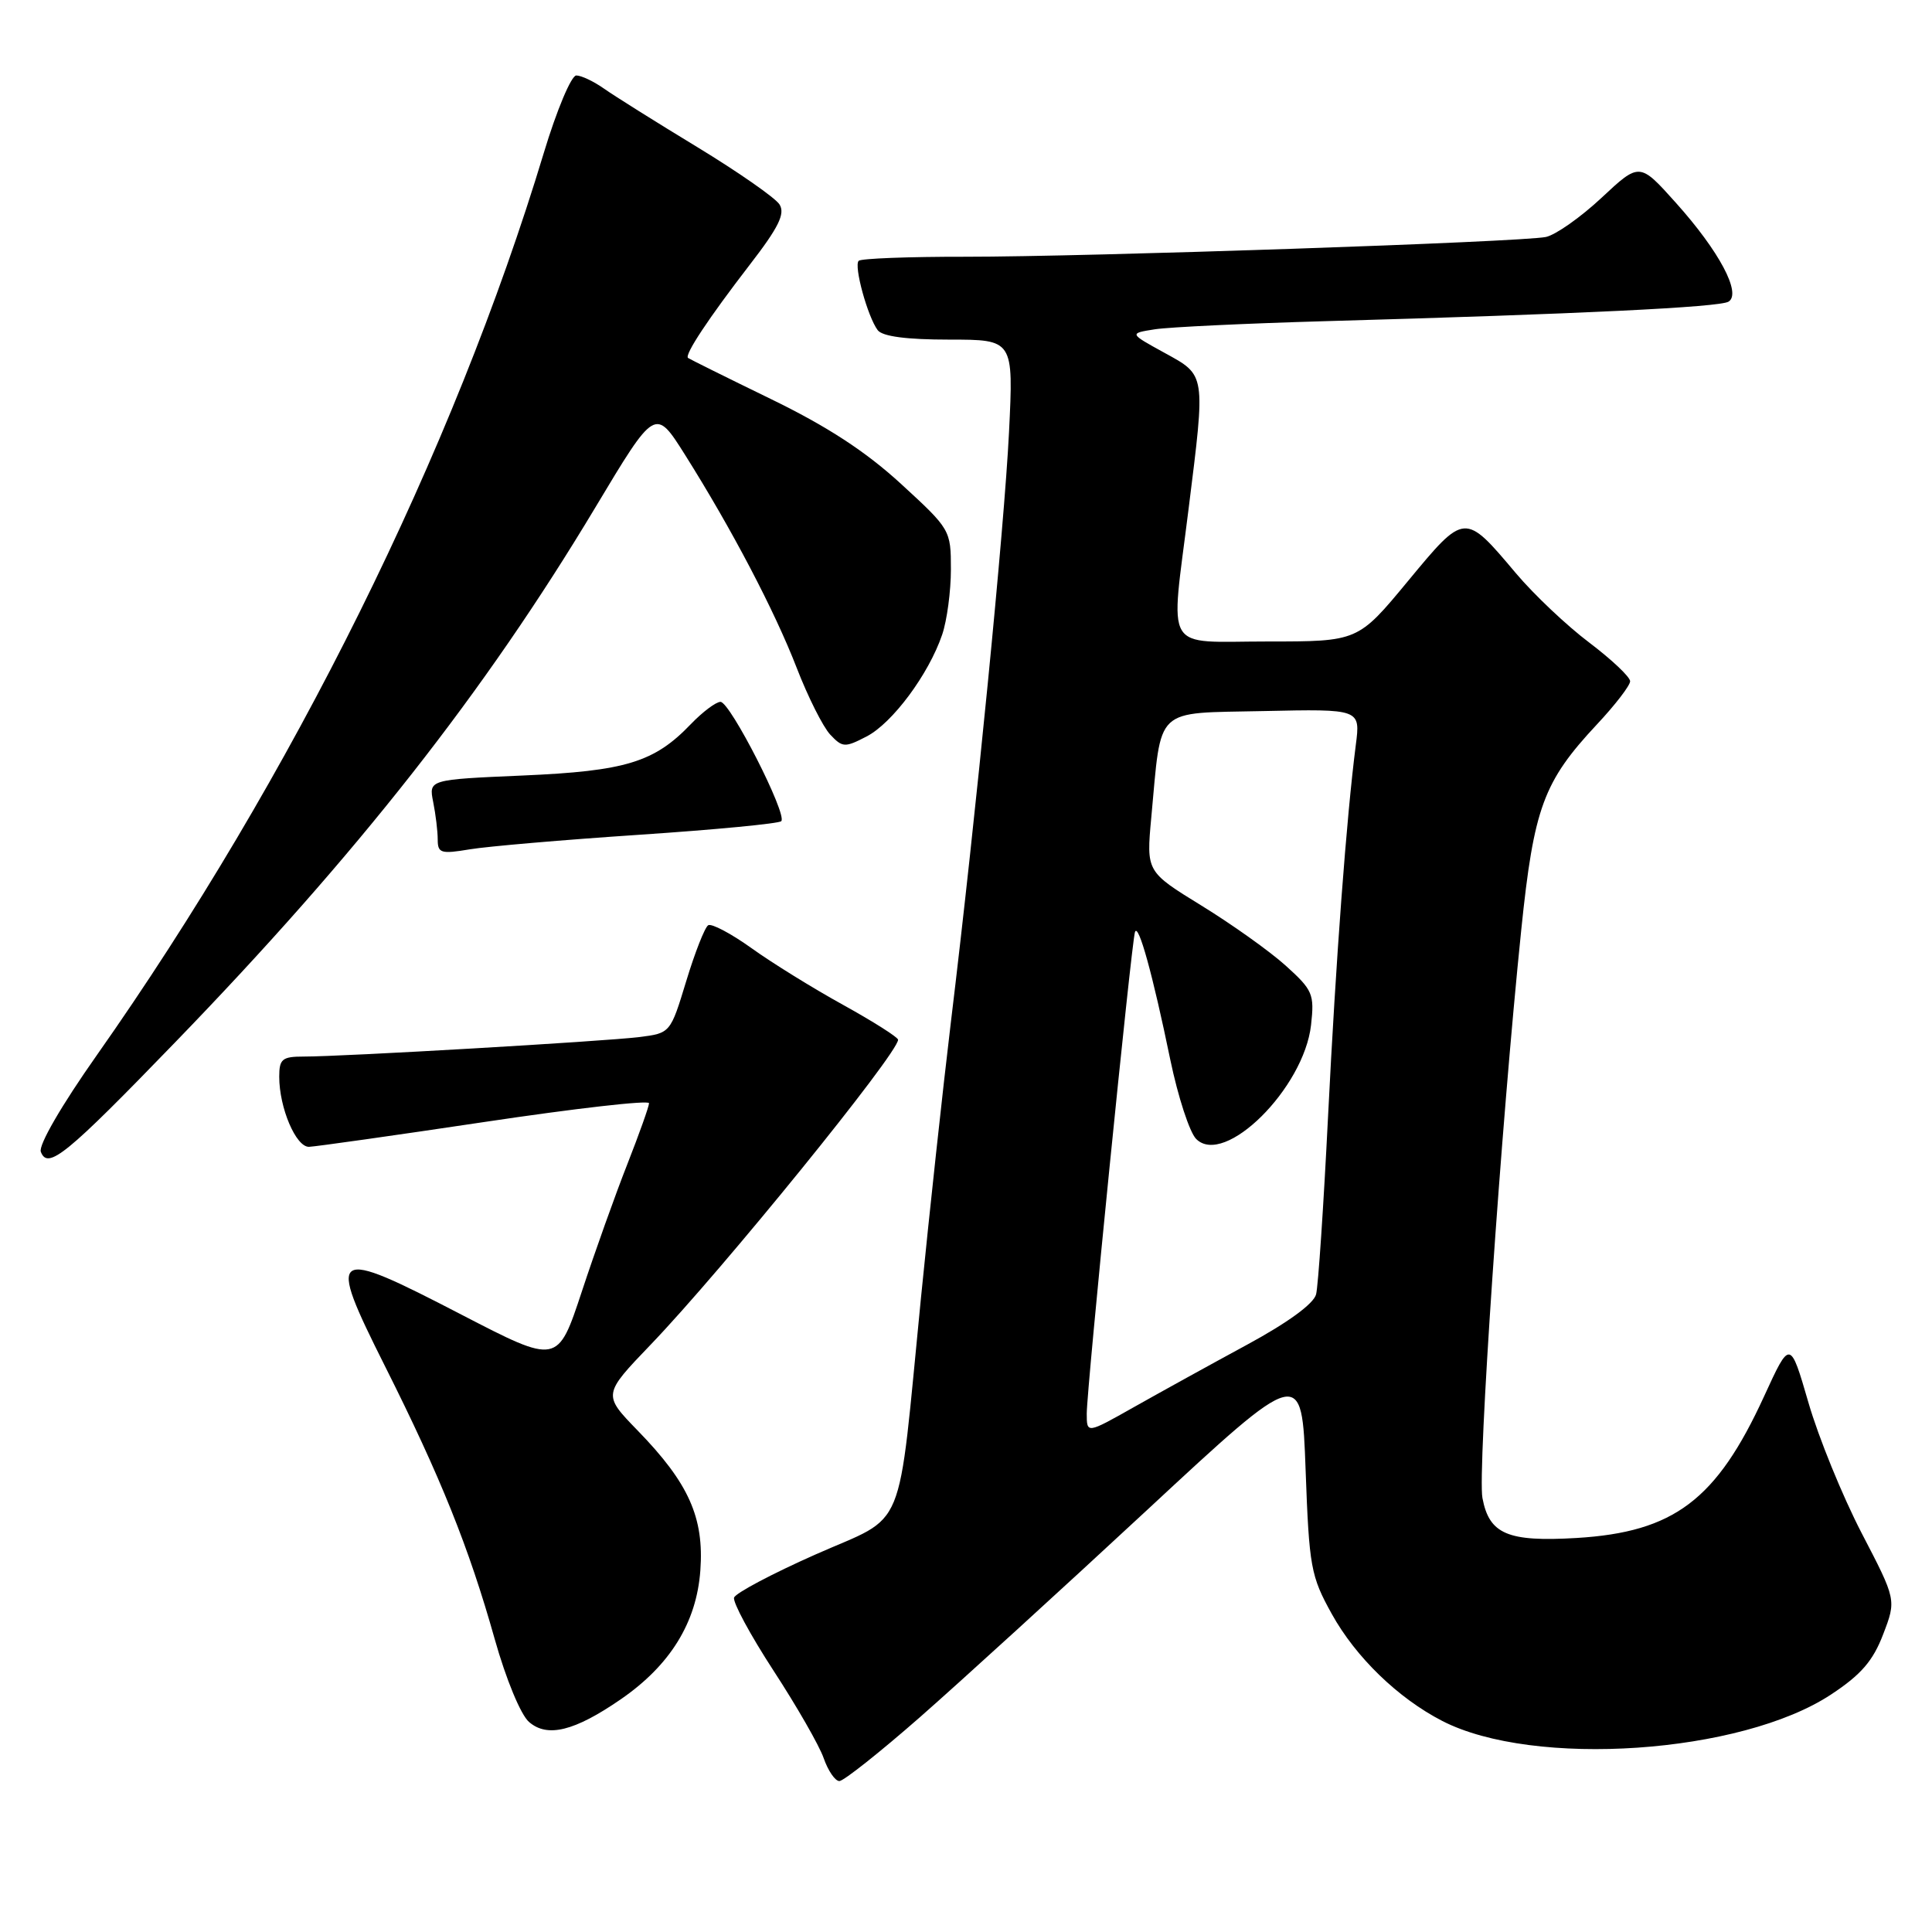 <?xml version="1.0" encoding="UTF-8" standalone="no"?>
<!DOCTYPE svg PUBLIC "-//W3C//DTD SVG 1.1//EN" "http://www.w3.org/Graphics/SVG/1.1/DTD/svg11.dtd" >
<svg xmlns="http://www.w3.org/2000/svg" xmlns:xlink="http://www.w3.org/1999/xlink" version="1.1" viewBox="0 0 256 256">
 <g >
 <path fill="currentColor"
d=" M 121.87 227.56 C 127.17 222.91 140.72 210.55 152.00 200.08 C 172.50 181.04 172.50 181.04 173.00 194.77 C 173.47 207.65 173.68 208.83 176.47 213.86 C 179.64 219.58 185.24 225.01 191.10 228.03 C 203.22 234.28 230.72 232.41 242.64 224.52 C 246.60 221.91 248.19 220.07 249.53 216.55 C 251.28 211.99 251.28 211.99 246.66 203.11 C 244.13 198.22 240.96 190.46 239.63 185.86 C 237.20 177.50 237.20 177.50 233.76 185.00 C 227.45 198.76 221.82 203.01 208.91 203.79 C 199.78 204.33 197.33 203.29 196.43 198.49 C 195.77 194.94 198.89 149.25 201.58 123.15 C 203.25 107.01 204.51 103.58 211.59 96.00 C 214.02 93.41 216.00 90.83 216.00 90.27 C 216.00 89.70 213.56 87.40 210.59 85.15 C 207.61 82.91 203.23 78.76 200.86 75.95 C 194.05 67.87 194.12 67.87 186.55 77.01 C 179.94 85.00 179.94 85.00 167.97 85.00 C 153.98 85.00 155.08 86.83 157.49 67.46 C 159.75 49.38 159.81 49.78 154.30 46.75 C 149.60 44.17 149.60 44.17 153.05 43.63 C 154.95 43.34 165.05 42.86 175.50 42.56 C 209.36 41.61 227.85 40.71 229.04 39.97 C 230.79 38.89 227.81 33.28 222.07 26.88 C 217.25 21.50 217.25 21.50 212.21 26.21 C 209.44 28.80 206.12 31.13 204.84 31.40 C 201.50 32.08 144.07 34.03 127.92 34.02 C 120.45 34.01 114.08 34.25 113.78 34.56 C 113.11 35.22 114.97 41.98 116.30 43.75 C 116.93 44.58 120.12 45.00 125.77 45.00 C 134.30 45.00 134.30 45.00 133.70 57.25 C 133.07 69.96 129.35 107.75 125.99 135.50 C 124.93 144.30 123.15 160.72 122.03 172.00 C 118.86 204.04 120.30 200.54 108.05 205.98 C 102.32 208.52 97.47 211.09 97.27 211.69 C 97.07 212.29 99.42 216.64 102.49 221.36 C 105.56 226.07 108.56 231.29 109.14 232.96 C 109.72 234.63 110.66 236.00 111.22 236.00 C 111.78 236.00 116.57 232.20 121.87 227.56 Z  M 82.25 225.17 C 88.80 220.66 92.30 215.00 92.80 208.09 C 93.31 201.08 91.26 196.51 84.49 189.55 C 79.87 184.79 79.87 184.79 86.24 178.15 C 95.72 168.27 119.00 139.57 119.00 137.77 C 119.00 137.45 115.74 135.38 111.75 133.17 C 107.76 130.97 102.28 127.58 99.57 125.63 C 96.86 123.69 94.28 122.33 93.84 122.60 C 93.39 122.88 92.08 126.21 90.93 130.00 C 88.83 136.90 88.83 136.90 84.67 137.42 C 80.03 137.99 45.34 140.01 40.25 140.00 C 37.39 140.00 37.00 140.32 37.00 142.68 C 37.00 146.80 39.22 152.01 40.95 151.96 C 41.80 151.93 52.29 150.45 64.25 148.66 C 76.21 146.87 86.00 145.75 86.00 146.18 C 86.00 146.60 84.71 150.22 83.14 154.22 C 81.56 158.23 78.84 165.84 77.09 171.15 C 73.90 180.80 73.90 180.80 61.17 174.21 C 43.75 165.18 43.24 165.52 51.00 181.00 C 58.41 195.77 62.13 205.03 65.55 217.18 C 67.05 222.51 69.00 227.22 70.10 228.17 C 72.53 230.28 76.12 229.39 82.25 225.17 Z  M 23.22 138.10 C 47.33 113.19 64.22 91.70 78.88 67.25 C 86.82 54.00 86.82 54.00 90.76 60.25 C 96.96 70.10 102.62 80.89 105.57 88.50 C 107.06 92.35 109.06 96.33 110.01 97.34 C 111.63 99.06 111.95 99.08 114.82 97.59 C 118.24 95.83 123.06 89.34 124.84 84.10 C 125.48 82.23 126.00 78.33 126.00 75.44 C 126.00 70.23 125.93 70.12 119.37 64.10 C 114.69 59.81 109.61 56.50 102.12 52.86 C 96.28 50.02 91.35 47.57 91.17 47.43 C 90.66 47.03 93.90 42.15 99.34 35.09 C 103.18 30.12 104.06 28.32 103.29 27.09 C 102.74 26.22 97.83 22.80 92.39 19.49 C 86.95 16.19 81.39 12.70 80.03 11.74 C 78.67 10.78 77.02 10.00 76.36 10.00 C 75.70 10.00 73.76 14.61 72.06 20.25 C 60.09 59.88 38.72 103.01 12.82 139.83 C 8.14 146.47 5.08 151.76 5.41 152.62 C 6.33 155.03 8.75 153.06 23.22 138.10 Z  M 84.72 110.61 C 94.75 109.94 103.21 109.13 103.52 108.81 C 104.37 107.96 96.75 93.00 95.47 93.00 C 94.87 93.00 93.10 94.33 91.54 95.95 C 86.70 101.01 82.89 102.17 69.27 102.76 C 56.81 103.30 56.81 103.30 57.40 106.27 C 57.73 107.91 58.00 110.15 58.00 111.25 C 58.00 113.05 58.43 113.18 62.25 112.54 C 64.59 112.15 74.70 111.28 84.72 110.61 Z  M 144.00 187.31 C 144.00 184.00 149.92 124.87 150.39 123.50 C 150.83 122.21 152.75 129.15 155.07 140.42 C 156.09 145.33 157.63 150.05 158.50 150.92 C 162.24 154.66 172.77 144.21 173.72 135.83 C 174.18 131.72 173.95 131.19 170.36 127.95 C 168.24 126.04 163.21 122.46 159.19 119.99 C 151.89 115.50 151.89 115.50 152.55 108.33 C 153.94 93.44 152.78 94.54 167.42 94.22 C 180.27 93.94 180.27 93.94 179.65 98.72 C 178.42 108.31 177.02 126.99 175.97 148.00 C 175.38 159.82 174.67 170.40 174.39 171.50 C 174.08 172.75 170.64 175.26 165.19 178.21 C 160.41 180.80 153.69 184.51 150.25 186.45 C 144.00 189.98 144.00 189.98 144.00 187.31 Z "/>
</g>
</svg>